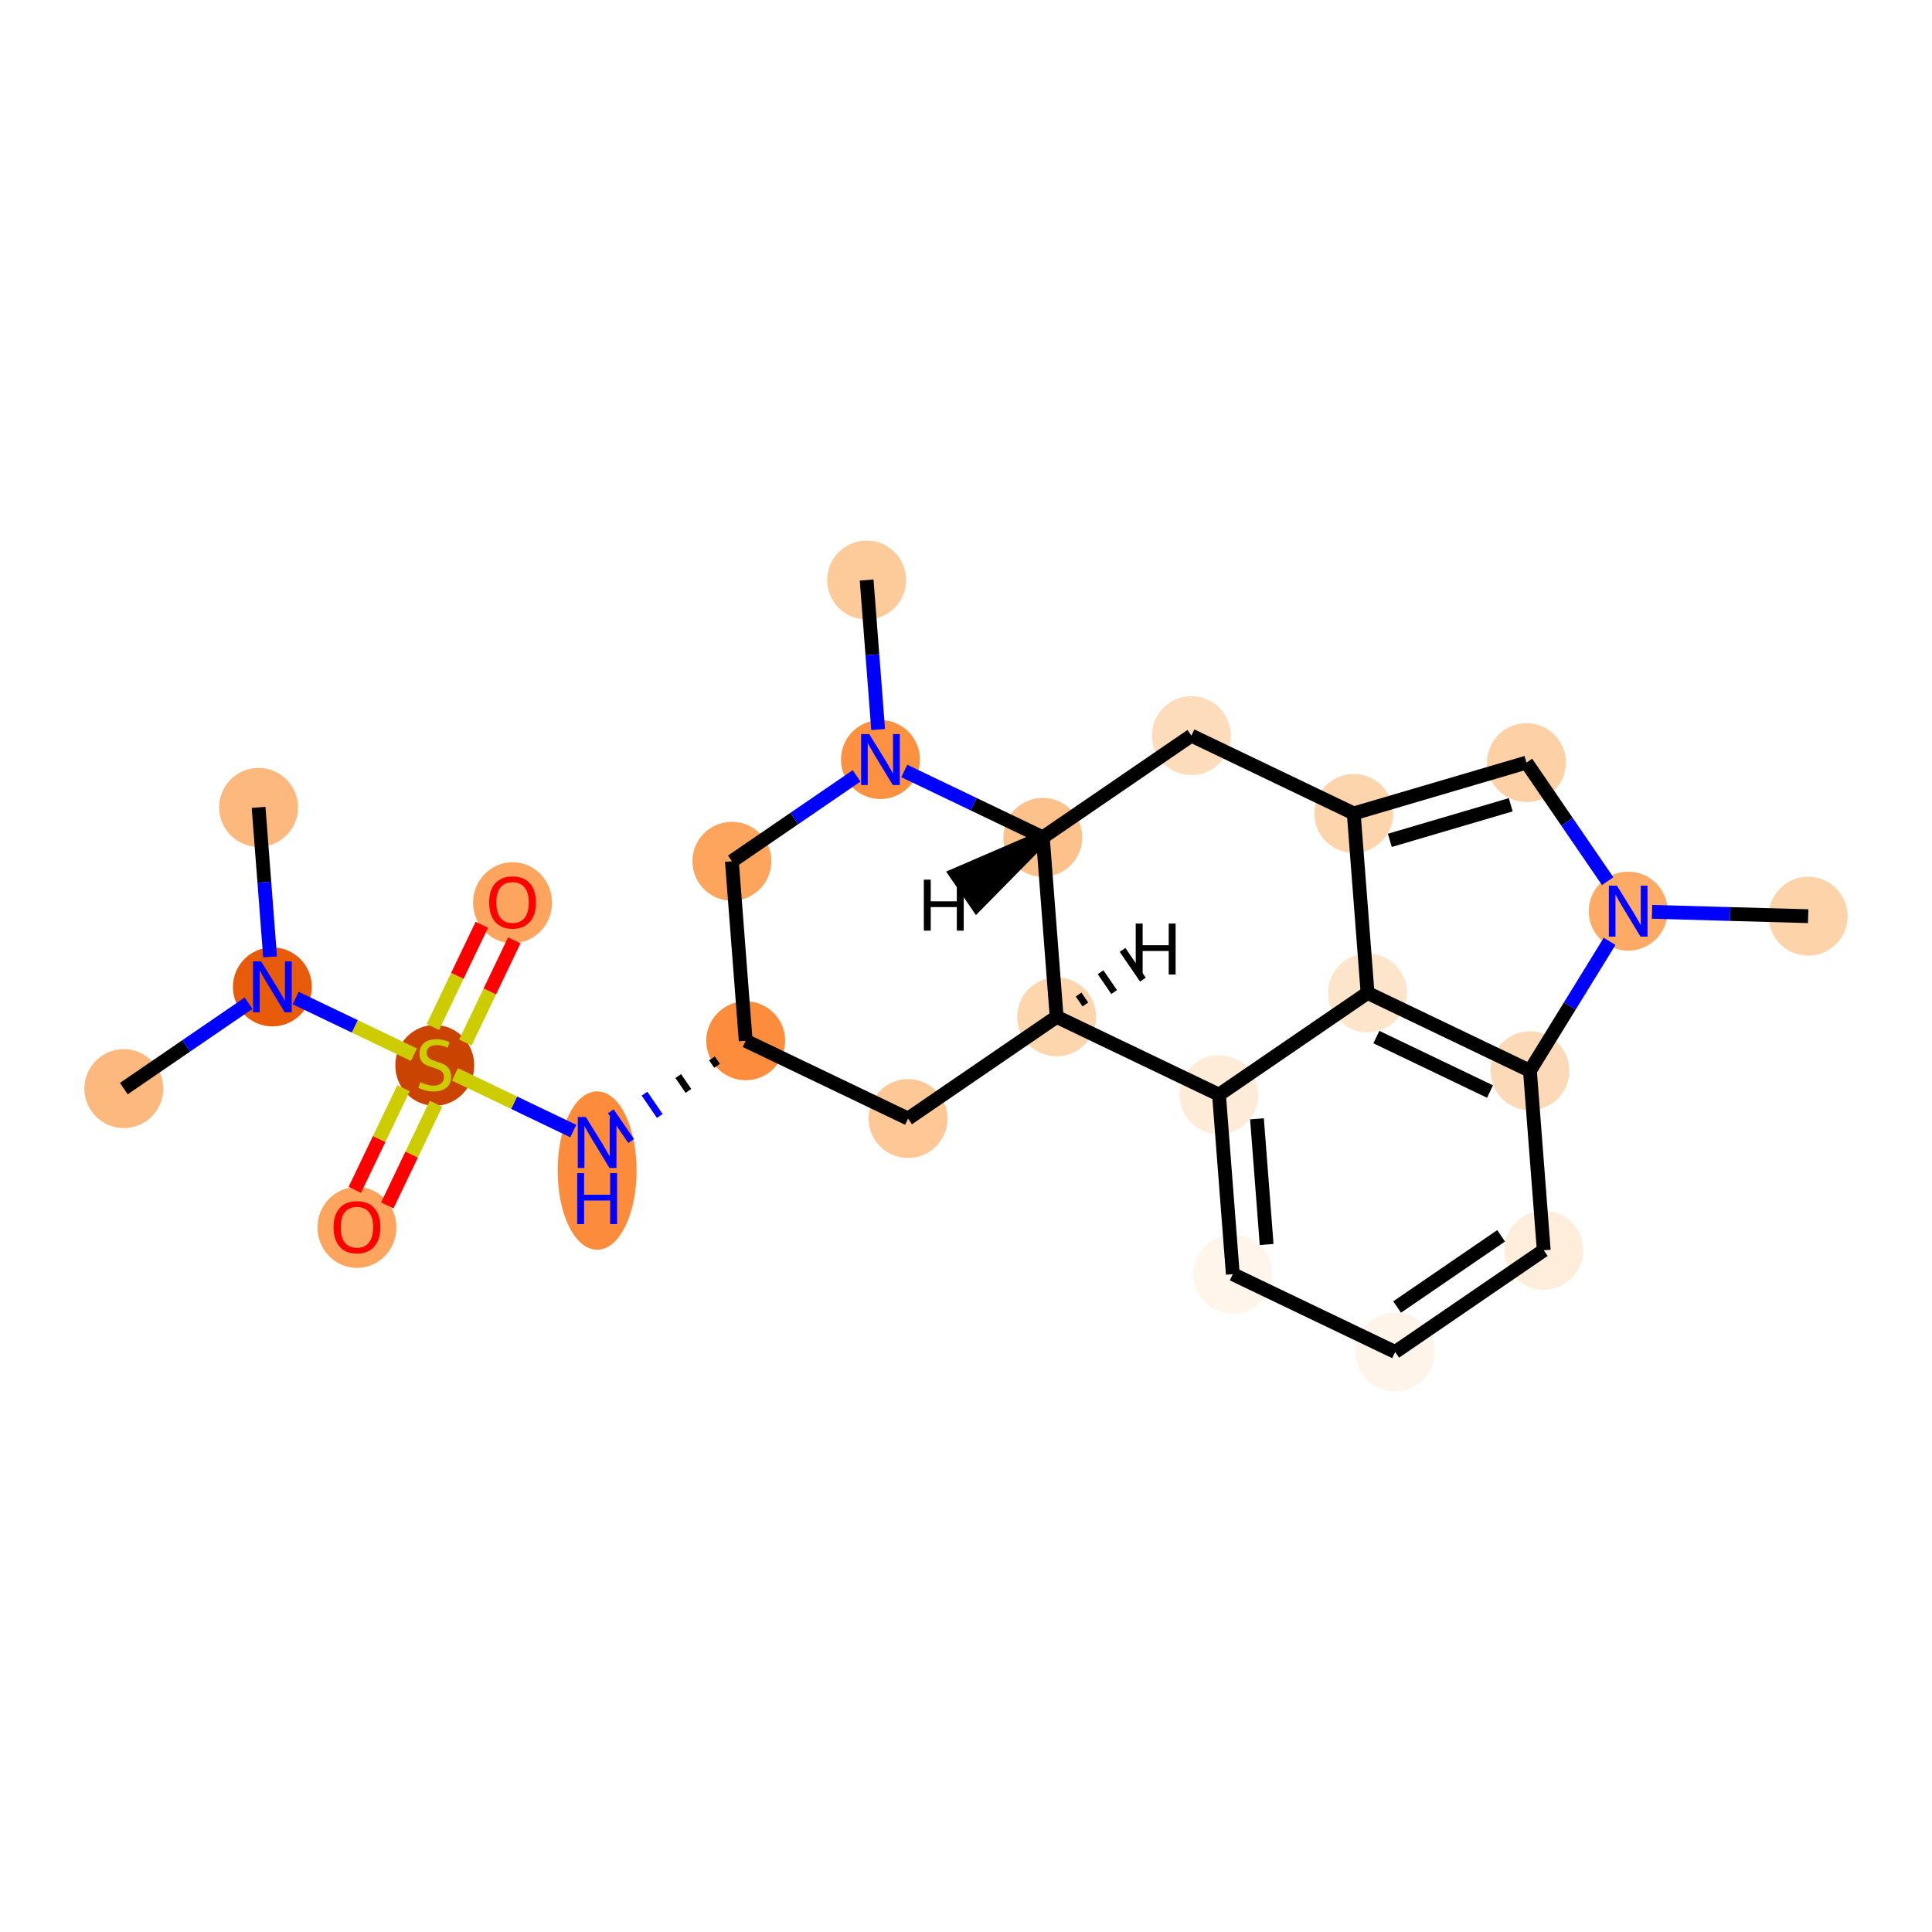 <?xml version='1.0' encoding='iso-8859-1'?>
<svg version='1.1' baseProfile='full'
              xmlns='http://www.w3.org/2000/svg'
                      xmlns:rdkit='http://www.rdkit.org/xml'
                      xmlns:xlink='http://www.w3.org/1999/xlink'
                  xml:space='preserve'
width='280px' height='280px' viewBox='0 0 280 280'>
<!-- END OF HEADER -->
<rect style='opacity:1.0;fill:#FFFFFF;stroke:none' width='280' height='280' x='0' y='0'> </rect>
<ellipse cx='125.6' cy='84.061' rx='5.219' ry='5.219'  style='fill:#FDCB9A;fill-rule:evenodd;stroke:#FDCB9A;stroke-width:1.0px;stroke-linecap:butt;stroke-linejoin:miter;stroke-opacity:1' />
<ellipse cx='127.601' cy='110.078' rx='5.219' ry='5.225'  style='fill:#FD9142;fill-rule:evenodd;stroke:#FD9142;stroke-width:1.0px;stroke-linecap:butt;stroke-linejoin:miter;stroke-opacity:1' />
<ellipse cx='106.071' cy='124.82' rx='5.219' ry='5.219'  style='fill:#FDA45D;fill-rule:evenodd;stroke:#FDA45D;stroke-width:1.0px;stroke-linecap:butt;stroke-linejoin:miter;stroke-opacity:1' />
<ellipse cx='108.072' cy='150.837' rx='5.219' ry='5.219'  style='fill:#FD8D3C;fill-rule:evenodd;stroke:#FD8D3C;stroke-width:1.0px;stroke-linecap:butt;stroke-linejoin:miter;stroke-opacity:1' />
<ellipse cx='86.541' cy='169.643' rx='5.219' ry='10.973'  style='fill:#FC8C3B;fill-rule:evenodd;stroke:#FC8C3B;stroke-width:1.0px;stroke-linecap:butt;stroke-linejoin:miter;stroke-opacity:1' />
<ellipse cx='63.009' cy='154.402' rx='5.219' ry='5.351'  style='fill:#CB4301;fill-rule:evenodd;stroke:#CB4301;stroke-width:1.0px;stroke-linecap:butt;stroke-linejoin:miter;stroke-opacity:1' />
<ellipse cx='51.733' cy='177.892' rx='5.219' ry='5.366'  style='fill:#FDA55E;fill-rule:evenodd;stroke:#FDA55E;stroke-width:1.0px;stroke-linecap:butt;stroke-linejoin:miter;stroke-opacity:1' />
<ellipse cx='74.284' cy='130.828' rx='5.219' ry='5.366'  style='fill:#FDA55E;fill-rule:evenodd;stroke:#FDA55E;stroke-width:1.0px;stroke-linecap:butt;stroke-linejoin:miter;stroke-opacity:1' />
<ellipse cx='39.477' cy='143.028' rx='5.219' ry='5.225'  style='fill:#E75B0B;fill-rule:evenodd;stroke:#E75B0B;stroke-width:1.0px;stroke-linecap:butt;stroke-linejoin:miter;stroke-opacity:1' />
<ellipse cx='37.476' cy='117.011' rx='5.219' ry='5.219'  style='fill:#FDB97D;fill-rule:evenodd;stroke:#FDB97D;stroke-width:1.0px;stroke-linecap:butt;stroke-linejoin:miter;stroke-opacity:1' />
<ellipse cx='17.946' cy='157.769' rx='5.219' ry='5.219'  style='fill:#FDB97D;fill-rule:evenodd;stroke:#FDB97D;stroke-width:1.0px;stroke-linecap:butt;stroke-linejoin:miter;stroke-opacity:1' />
<ellipse cx='131.604' cy='162.112' rx='5.219' ry='5.219'  style='fill:#FDC895;fill-rule:evenodd;stroke:#FDC895;stroke-width:1.0px;stroke-linecap:butt;stroke-linejoin:miter;stroke-opacity:1' />
<ellipse cx='153.135' cy='147.371' rx='5.219' ry='5.219'  style='fill:#FDD6AE;fill-rule:evenodd;stroke:#FDD6AE;stroke-width:1.0px;stroke-linecap:butt;stroke-linejoin:miter;stroke-opacity:1' />
<ellipse cx='176.667' cy='158.646' rx='5.219' ry='5.219'  style='fill:#FEEBD8;fill-rule:evenodd;stroke:#FEEBD8;stroke-width:1.0px;stroke-linecap:butt;stroke-linejoin:miter;stroke-opacity:1' />
<ellipse cx='178.668' cy='184.663' rx='5.219' ry='5.219'  style='fill:#FFF5EB;fill-rule:evenodd;stroke:#FFF5EB;stroke-width:1.0px;stroke-linecap:butt;stroke-linejoin:miter;stroke-opacity:1' />
<ellipse cx='202.2' cy='195.939' rx='5.219' ry='5.219'  style='fill:#FEF4EA;fill-rule:evenodd;stroke:#FEF4EA;stroke-width:1.0px;stroke-linecap:butt;stroke-linejoin:miter;stroke-opacity:1' />
<ellipse cx='223.731' cy='181.197' rx='5.219' ry='5.219'  style='fill:#FEEDDB;fill-rule:evenodd;stroke:#FEEDDB;stroke-width:1.0px;stroke-linecap:butt;stroke-linejoin:miter;stroke-opacity:1' />
<ellipse cx='221.729' cy='155.18' rx='5.219' ry='5.219'  style='fill:#FDDAB7;fill-rule:evenodd;stroke:#FDDAB7;stroke-width:1.0px;stroke-linecap:butt;stroke-linejoin:miter;stroke-opacity:1' />
<ellipse cx='198.197' cy='143.905' rx='5.219' ry='5.219'  style='fill:#FDE5CC;fill-rule:evenodd;stroke:#FDE5CC;stroke-width:1.0px;stroke-linecap:butt;stroke-linejoin:miter;stroke-opacity:1' />
<ellipse cx='196.196' cy='117.888' rx='5.219' ry='5.219'  style='fill:#FDD5AC;fill-rule:evenodd;stroke:#FDD5AC;stroke-width:1.0px;stroke-linecap:butt;stroke-linejoin:miter;stroke-opacity:1' />
<ellipse cx='221.229' cy='110.521' rx='5.219' ry='5.219'  style='fill:#FDD1A5;fill-rule:evenodd;stroke:#FDD1A5;stroke-width:1.0px;stroke-linecap:butt;stroke-linejoin:miter;stroke-opacity:1' />
<ellipse cx='235.97' cy='132.052' rx='5.219' ry='5.225'  style='fill:#FDAA66;fill-rule:evenodd;stroke:#FDAA66;stroke-width:1.0px;stroke-linecap:butt;stroke-linejoin:miter;stroke-opacity:1' />
<ellipse cx='262.054' cy='132.781' rx='5.219' ry='5.219'  style='fill:#FDD3A9;fill-rule:evenodd;stroke:#FDD3A9;stroke-width:1.0px;stroke-linecap:butt;stroke-linejoin:miter;stroke-opacity:1' />
<ellipse cx='172.664' cy='106.612' rx='5.219' ry='5.219'  style='fill:#FDDCBB;fill-rule:evenodd;stroke:#FDDCBB;stroke-width:1.0px;stroke-linecap:butt;stroke-linejoin:miter;stroke-opacity:1' />
<ellipse cx='151.133' cy='121.354' rx='5.219' ry='5.219'  style='fill:#FDC28C;fill-rule:evenodd;stroke:#FDC28C;stroke-width:1.0px;stroke-linecap:butt;stroke-linejoin:miter;stroke-opacity:1' />
<path class='bond-0 atom-0 atom-1' d='M 125.6,84.061 L 126.434,94.896' style='fill:none;fill-rule:evenodd;stroke:#000000;stroke-width:2.0px;stroke-linecap:butt;stroke-linejoin:miter;stroke-opacity:1' />
<path class='bond-0 atom-0 atom-1' d='M 126.434,94.896 L 127.267,105.731' style='fill:none;fill-rule:evenodd;stroke:#0000FF;stroke-width:2.0px;stroke-linecap:butt;stroke-linejoin:miter;stroke-opacity:1' />
<path class='bond-1 atom-1 atom-2' d='M 124.147,112.444 L 115.109,118.632' style='fill:none;fill-rule:evenodd;stroke:#0000FF;stroke-width:2.0px;stroke-linecap:butt;stroke-linejoin:miter;stroke-opacity:1' />
<path class='bond-1 atom-1 atom-2' d='M 115.109,118.632 L 106.071,124.82' style='fill:none;fill-rule:evenodd;stroke:#000000;stroke-width:2.0px;stroke-linecap:butt;stroke-linejoin:miter;stroke-opacity:1' />
<path class='bond-24 atom-24 atom-1' d='M 151.133,121.354 L 141.095,116.544' style='fill:none;fill-rule:evenodd;stroke:#000000;stroke-width:2.0px;stroke-linecap:butt;stroke-linejoin:miter;stroke-opacity:1' />
<path class='bond-24 atom-24 atom-1' d='M 141.095,116.544 L 131.056,111.734' style='fill:none;fill-rule:evenodd;stroke:#0000FF;stroke-width:2.0px;stroke-linecap:butt;stroke-linejoin:miter;stroke-opacity:1' />
<path class='bond-2 atom-2 atom-3' d='M 106.071,124.82 L 108.072,150.837' style='fill:none;fill-rule:evenodd;stroke:#000000;stroke-width:2.0px;stroke-linecap:butt;stroke-linejoin:miter;stroke-opacity:1' />
<path class='bond-3 atom-3 atom-4' d='M 103.184,153.393 L 103.921,154.469' style='fill:none;fill-rule:evenodd;stroke:#000000;stroke-width:1.0px;stroke-linecap:butt;stroke-linejoin:miter;stroke-opacity:1' />
<path class='bond-3 atom-3 atom-4' d='M 98.297,155.948 L 99.771,158.102' style='fill:none;fill-rule:evenodd;stroke:#000000;stroke-width:1.0px;stroke-linecap:butt;stroke-linejoin:miter;stroke-opacity:1' />
<path class='bond-3 atom-3 atom-4' d='M 93.409,158.504 L 95.62,161.734' style='fill:none;fill-rule:evenodd;stroke:#0000FF;stroke-width:1.0px;stroke-linecap:butt;stroke-linejoin:miter;stroke-opacity:1' />
<path class='bond-3 atom-3 atom-4' d='M 88.522,161.06 L 91.47,165.366' style='fill:none;fill-rule:evenodd;stroke:#0000FF;stroke-width:1.0px;stroke-linecap:butt;stroke-linejoin:miter;stroke-opacity:1' />
<path class='bond-10 atom-3 atom-11' d='M 108.072,150.837 L 131.604,162.112' style='fill:none;fill-rule:evenodd;stroke:#000000;stroke-width:2.0px;stroke-linecap:butt;stroke-linejoin:miter;stroke-opacity:1' />
<path class='bond-4 atom-4 atom-5' d='M 83.086,163.923 L 74.51,159.814' style='fill:none;fill-rule:evenodd;stroke:#0000FF;stroke-width:2.0px;stroke-linecap:butt;stroke-linejoin:miter;stroke-opacity:1' />
<path class='bond-4 atom-4 atom-5' d='M 74.51,159.814 L 65.935,155.705' style='fill:none;fill-rule:evenodd;stroke:#CCCC00;stroke-width:2.0px;stroke-linecap:butt;stroke-linejoin:miter;stroke-opacity:1' />
<path class='bond-5 atom-5 atom-6' d='M 58.483,157.711 L 54.953,165.077' style='fill:none;fill-rule:evenodd;stroke:#CCCC00;stroke-width:2.0px;stroke-linecap:butt;stroke-linejoin:miter;stroke-opacity:1' />
<path class='bond-5 atom-5 atom-6' d='M 54.953,165.077 L 51.423,172.444' style='fill:none;fill-rule:evenodd;stroke:#FF0000;stroke-width:2.0px;stroke-linecap:butt;stroke-linejoin:miter;stroke-opacity:1' />
<path class='bond-5 atom-5 atom-6' d='M 63.189,159.966 L 59.659,167.332' style='fill:none;fill-rule:evenodd;stroke:#CCCC00;stroke-width:2.0px;stroke-linecap:butt;stroke-linejoin:miter;stroke-opacity:1' />
<path class='bond-5 atom-5 atom-6' d='M 59.659,167.332 L 56.129,174.699' style='fill:none;fill-rule:evenodd;stroke:#FF0000;stroke-width:2.0px;stroke-linecap:butt;stroke-linejoin:miter;stroke-opacity:1' />
<path class='bond-6 atom-5 atom-7' d='M 67.44,151.094 L 70.989,143.688' style='fill:none;fill-rule:evenodd;stroke:#CCCC00;stroke-width:2.0px;stroke-linecap:butt;stroke-linejoin:miter;stroke-opacity:1' />
<path class='bond-6 atom-5 atom-7' d='M 70.989,143.688 L 74.537,136.282' style='fill:none;fill-rule:evenodd;stroke:#FF0000;stroke-width:2.0px;stroke-linecap:butt;stroke-linejoin:miter;stroke-opacity:1' />
<path class='bond-6 atom-5 atom-7' d='M 62.734,148.839 L 66.282,141.433' style='fill:none;fill-rule:evenodd;stroke:#CCCC00;stroke-width:2.0px;stroke-linecap:butt;stroke-linejoin:miter;stroke-opacity:1' />
<path class='bond-6 atom-5 atom-7' d='M 66.282,141.433 L 69.831,134.027' style='fill:none;fill-rule:evenodd;stroke:#FF0000;stroke-width:2.0px;stroke-linecap:butt;stroke-linejoin:miter;stroke-opacity:1' />
<path class='bond-7 atom-5 atom-8' d='M 59.987,152.855 L 51.418,148.749' style='fill:none;fill-rule:evenodd;stroke:#CCCC00;stroke-width:2.0px;stroke-linecap:butt;stroke-linejoin:miter;stroke-opacity:1' />
<path class='bond-7 atom-5 atom-8' d='M 51.418,148.749 L 42.848,144.643' style='fill:none;fill-rule:evenodd;stroke:#0000FF;stroke-width:2.0px;stroke-linecap:butt;stroke-linejoin:miter;stroke-opacity:1' />
<path class='bond-8 atom-8 atom-9' d='M 39.142,138.68 L 38.309,127.845' style='fill:none;fill-rule:evenodd;stroke:#0000FF;stroke-width:2.0px;stroke-linecap:butt;stroke-linejoin:miter;stroke-opacity:1' />
<path class='bond-8 atom-8 atom-9' d='M 38.309,127.845 L 37.476,117.011' style='fill:none;fill-rule:evenodd;stroke:#000000;stroke-width:2.0px;stroke-linecap:butt;stroke-linejoin:miter;stroke-opacity:1' />
<path class='bond-9 atom-8 atom-10' d='M 36.022,145.393 L 26.984,151.581' style='fill:none;fill-rule:evenodd;stroke:#0000FF;stroke-width:2.0px;stroke-linecap:butt;stroke-linejoin:miter;stroke-opacity:1' />
<path class='bond-9 atom-8 atom-10' d='M 26.984,151.581 L 17.946,157.769' style='fill:none;fill-rule:evenodd;stroke:#000000;stroke-width:2.0px;stroke-linecap:butt;stroke-linejoin:miter;stroke-opacity:1' />
<path class='bond-11 atom-11 atom-12' d='M 131.604,162.112 L 153.135,147.371' style='fill:none;fill-rule:evenodd;stroke:#000000;stroke-width:2.0px;stroke-linecap:butt;stroke-linejoin:miter;stroke-opacity:1' />
<path class='bond-12 atom-12 atom-13' d='M 153.135,147.371 L 176.667,158.646' style='fill:none;fill-rule:evenodd;stroke:#000000;stroke-width:2.0px;stroke-linecap:butt;stroke-linejoin:miter;stroke-opacity:1' />
<path class='bond-25 atom-24 atom-12' d='M 151.133,121.354 L 153.135,147.371' style='fill:none;fill-rule:evenodd;stroke:#000000;stroke-width:2.0px;stroke-linecap:butt;stroke-linejoin:miter;stroke-opacity:1' />
<path class='bond-28 atom-12 atom-25' d='M 157.302,145.572 L 156.319,144.136' style='fill:none;fill-rule:evenodd;stroke:#000000;stroke-width:1.0px;stroke-linecap:butt;stroke-linejoin:miter;stroke-opacity:1' />
<path class='bond-28 atom-12 atom-25' d='M 161.469,143.773 L 159.504,140.902' style='fill:none;fill-rule:evenodd;stroke:#000000;stroke-width:1.0px;stroke-linecap:butt;stroke-linejoin:miter;stroke-opacity:1' />
<path class='bond-28 atom-12 atom-25' d='M 165.637,141.973 L 162.688,137.667' style='fill:none;fill-rule:evenodd;stroke:#000000;stroke-width:1.0px;stroke-linecap:butt;stroke-linejoin:miter;stroke-opacity:1' />
<path class='bond-13 atom-13 atom-14' d='M 176.667,158.646 L 178.668,184.663' style='fill:none;fill-rule:evenodd;stroke:#000000;stroke-width:2.0px;stroke-linecap:butt;stroke-linejoin:miter;stroke-opacity:1' />
<path class='bond-13 atom-13 atom-14' d='M 182.17,162.149 L 183.571,180.361' style='fill:none;fill-rule:evenodd;stroke:#000000;stroke-width:2.0px;stroke-linecap:butt;stroke-linejoin:miter;stroke-opacity:1' />
<path class='bond-26 atom-18 atom-13' d='M 198.197,143.905 L 176.667,158.646' style='fill:none;fill-rule:evenodd;stroke:#000000;stroke-width:2.0px;stroke-linecap:butt;stroke-linejoin:miter;stroke-opacity:1' />
<path class='bond-14 atom-14 atom-15' d='M 178.668,184.663 L 202.2,195.939' style='fill:none;fill-rule:evenodd;stroke:#000000;stroke-width:2.0px;stroke-linecap:butt;stroke-linejoin:miter;stroke-opacity:1' />
<path class='bond-15 atom-15 atom-16' d='M 202.2,195.939 L 223.731,181.197' style='fill:none;fill-rule:evenodd;stroke:#000000;stroke-width:2.0px;stroke-linecap:butt;stroke-linejoin:miter;stroke-opacity:1' />
<path class='bond-15 atom-15 atom-16' d='M 202.481,189.421 L 217.553,179.102' style='fill:none;fill-rule:evenodd;stroke:#000000;stroke-width:2.0px;stroke-linecap:butt;stroke-linejoin:miter;stroke-opacity:1' />
<path class='bond-16 atom-16 atom-17' d='M 223.731,181.197 L 221.729,155.18' style='fill:none;fill-rule:evenodd;stroke:#000000;stroke-width:2.0px;stroke-linecap:butt;stroke-linejoin:miter;stroke-opacity:1' />
<path class='bond-17 atom-17 atom-18' d='M 221.729,155.18 L 198.197,143.905' style='fill:none;fill-rule:evenodd;stroke:#000000;stroke-width:2.0px;stroke-linecap:butt;stroke-linejoin:miter;stroke-opacity:1' />
<path class='bond-17 atom-17 atom-18' d='M 215.945,158.195 L 199.472,150.302' style='fill:none;fill-rule:evenodd;stroke:#000000;stroke-width:2.0px;stroke-linecap:butt;stroke-linejoin:miter;stroke-opacity:1' />
<path class='bond-27 atom-21 atom-17' d='M 233.277,136.426 L 227.503,145.803' style='fill:none;fill-rule:evenodd;stroke:#0000FF;stroke-width:2.0px;stroke-linecap:butt;stroke-linejoin:miter;stroke-opacity:1' />
<path class='bond-27 atom-21 atom-17' d='M 227.503,145.803 L 221.729,155.18' style='fill:none;fill-rule:evenodd;stroke:#000000;stroke-width:2.0px;stroke-linecap:butt;stroke-linejoin:miter;stroke-opacity:1' />
<path class='bond-18 atom-18 atom-19' d='M 198.197,143.905 L 196.196,117.888' style='fill:none;fill-rule:evenodd;stroke:#000000;stroke-width:2.0px;stroke-linecap:butt;stroke-linejoin:miter;stroke-opacity:1' />
<path class='bond-19 atom-19 atom-20' d='M 196.196,117.888 L 221.229,110.521' style='fill:none;fill-rule:evenodd;stroke:#000000;stroke-width:2.0px;stroke-linecap:butt;stroke-linejoin:miter;stroke-opacity:1' />
<path class='bond-19 atom-19 atom-20' d='M 201.424,121.789 L 218.947,116.632' style='fill:none;fill-rule:evenodd;stroke:#000000;stroke-width:2.0px;stroke-linecap:butt;stroke-linejoin:miter;stroke-opacity:1' />
<path class='bond-22 atom-19 atom-23' d='M 196.196,117.888 L 172.664,106.612' style='fill:none;fill-rule:evenodd;stroke:#000000;stroke-width:2.0px;stroke-linecap:butt;stroke-linejoin:miter;stroke-opacity:1' />
<path class='bond-20 atom-20 atom-21' d='M 221.229,110.521 L 227.111,119.113' style='fill:none;fill-rule:evenodd;stroke:#000000;stroke-width:2.0px;stroke-linecap:butt;stroke-linejoin:miter;stroke-opacity:1' />
<path class='bond-20 atom-20 atom-21' d='M 227.111,119.113 L 232.994,127.705' style='fill:none;fill-rule:evenodd;stroke:#0000FF;stroke-width:2.0px;stroke-linecap:butt;stroke-linejoin:miter;stroke-opacity:1' />
<path class='bond-21 atom-21 atom-22' d='M 239.425,132.148 L 250.74,132.465' style='fill:none;fill-rule:evenodd;stroke:#0000FF;stroke-width:2.0px;stroke-linecap:butt;stroke-linejoin:miter;stroke-opacity:1' />
<path class='bond-21 atom-21 atom-22' d='M 250.74,132.465 L 262.054,132.781' style='fill:none;fill-rule:evenodd;stroke:#000000;stroke-width:2.0px;stroke-linecap:butt;stroke-linejoin:miter;stroke-opacity:1' />
<path class='bond-23 atom-23 atom-24' d='M 172.664,106.612 L 151.133,121.354' style='fill:none;fill-rule:evenodd;stroke:#000000;stroke-width:2.0px;stroke-linecap:butt;stroke-linejoin:miter;stroke-opacity:1' />
<path class='bond-29 atom-24 atom-26' d='M 151.133,121.354 L 138.631,126.751 L 141.58,131.057 Z' style='fill:#000000;fill-rule:evenodd;fill-opacity:1;stroke:#000000;stroke-width:2.0px;stroke-linecap:butt;stroke-linejoin:miter;stroke-opacity:1;' />
<path  class='atom-1' d='M 125.968 106.383
L 128.389 110.297
Q 128.629 110.684, 129.016 111.383
Q 129.402 112.082, 129.423 112.124
L 129.423 106.383
L 130.404 106.383
L 130.404 113.773
L 129.391 113.773
L 126.792 109.494
Q 126.49 108.993, 126.166 108.419
Q 125.853 107.845, 125.759 107.667
L 125.759 113.773
L 124.799 113.773
L 124.799 106.383
L 125.968 106.383
' fill='#0000FF'/>
<path  class='atom-4' d='M 84.907 161.884
L 87.329 165.798
Q 87.569 166.184, 87.955 166.883
Q 88.341 167.582, 88.362 167.624
L 88.362 161.884
L 89.343 161.884
L 89.343 169.273
L 88.331 169.273
L 85.732 164.994
Q 85.429 164.493, 85.106 163.919
Q 84.793 163.345, 84.699 163.167
L 84.699 169.273
L 83.738 169.273
L 83.738 161.884
L 84.907 161.884
' fill='#0000FF'/>
<path  class='atom-4' d='M 83.65 170.012
L 84.652 170.012
L 84.652 173.154
L 88.43 173.154
L 88.43 170.012
L 89.432 170.012
L 89.432 177.402
L 88.43 177.402
L 88.43 173.989
L 84.652 173.989
L 84.652 177.402
L 83.65 177.402
L 83.65 170.012
' fill='#0000FF'/>
<path  class='atom-5' d='M 60.921 156.839
Q 61.005 156.871, 61.349 157.017
Q 61.694 157.163, 62.069 157.257
Q 62.456 157.34, 62.831 157.34
Q 63.531 157.34, 63.938 157.006
Q 64.345 156.662, 64.345 156.067
Q 64.345 155.66, 64.136 155.409
Q 63.938 155.159, 63.625 155.023
Q 63.312 154.888, 62.79 154.731
Q 62.132 154.533, 61.736 154.345
Q 61.349 154.157, 61.068 153.76
Q 60.796 153.364, 60.796 152.696
Q 60.796 151.767, 61.422 151.193
Q 62.059 150.619, 63.312 150.619
Q 64.168 150.619, 65.138 151.026
L 64.898 151.829
Q 64.011 151.464, 63.343 151.464
Q 62.623 151.464, 62.226 151.767
Q 61.829 152.059, 61.84 152.57
Q 61.84 152.967, 62.038 153.207
Q 62.247 153.447, 62.539 153.583
Q 62.842 153.719, 63.343 153.875
Q 64.011 154.084, 64.407 154.293
Q 64.804 154.501, 65.086 154.929
Q 65.378 155.347, 65.378 156.067
Q 65.378 157.09, 64.689 157.643
Q 64.011 158.186, 62.873 158.186
Q 62.216 158.186, 61.715 158.04
Q 61.224 157.904, 60.64 157.664
L 60.921 156.839
' fill='#CCCC00'/>
<path  class='atom-6' d='M 48.341 177.856
Q 48.341 176.082, 49.218 175.09
Q 50.095 174.098, 51.733 174.098
Q 53.372 174.098, 54.249 175.09
Q 55.126 176.082, 55.126 177.856
Q 55.126 179.651, 54.238 180.674
Q 53.351 181.686, 51.733 181.686
Q 50.105 181.686, 49.218 180.674
Q 48.341 179.662, 48.341 177.856
M 51.733 180.851
Q 52.861 180.851, 53.466 180.1
Q 54.082 179.338, 54.082 177.856
Q 54.082 176.405, 53.466 175.674
Q 52.861 174.933, 51.733 174.933
Q 50.606 174.933, 49.99 175.664
Q 49.385 176.395, 49.385 177.856
Q 49.385 179.348, 49.99 180.1
Q 50.606 180.851, 51.733 180.851
' fill='#FF0000'/>
<path  class='atom-7' d='M 70.892 130.792
Q 70.892 129.018, 71.769 128.026
Q 72.646 127.034, 74.284 127.034
Q 75.923 127.034, 76.8 128.026
Q 77.677 129.018, 77.677 130.792
Q 77.677 132.587, 76.789 133.61
Q 75.902 134.622, 74.284 134.622
Q 72.656 134.622, 71.769 133.61
Q 70.892 132.598, 70.892 130.792
M 74.284 133.787
Q 75.412 133.787, 76.017 133.036
Q 76.633 132.274, 76.633 130.792
Q 76.633 129.341, 76.017 128.61
Q 75.412 127.869, 74.284 127.869
Q 73.157 127.869, 72.541 128.6
Q 71.936 129.331, 71.936 130.792
Q 71.936 132.284, 72.541 133.036
Q 73.157 133.787, 74.284 133.787
' fill='#FF0000'/>
<path  class='atom-8' d='M 37.843 139.333
L 40.265 143.247
Q 40.505 143.633, 40.891 144.332
Q 41.277 145.032, 41.298 145.073
L 41.298 139.333
L 42.279 139.333
L 42.279 146.722
L 41.267 146.722
L 38.668 142.443
Q 38.365 141.942, 38.042 141.368
Q 37.729 140.794, 37.635 140.616
L 37.635 146.722
L 36.674 146.722
L 36.674 139.333
L 37.843 139.333
' fill='#0000FF'/>
<path  class='atom-21' d='M 234.337 128.357
L 236.758 132.271
Q 236.998 132.657, 237.385 133.356
Q 237.771 134.056, 237.792 134.098
L 237.792 128.357
L 238.773 128.357
L 238.773 135.747
L 237.76 135.747
L 235.161 131.467
Q 234.859 130.966, 234.535 130.392
Q 234.222 129.818, 234.128 129.641
L 234.128 135.747
L 233.168 135.747
L 233.168 128.357
L 234.337 128.357
' fill='#0000FF'/>
<path  class='atom-25' d='M 164.597 133.848
L 165.599 133.848
L 165.599 136.99
L 169.378 136.99
L 169.378 133.848
L 170.38 133.848
L 170.38 141.238
L 169.378 141.238
L 169.378 137.825
L 165.599 137.825
L 165.599 141.238
L 164.597 141.238
L 164.597 133.848
' fill='#000000'/>
<path  class='atom-26' d='M 133.888 127.487
L 134.89 127.487
L 134.89 130.628
L 138.669 130.628
L 138.669 127.487
L 139.671 127.487
L 139.671 134.876
L 138.669 134.876
L 138.669 131.463
L 134.89 131.463
L 134.89 134.876
L 133.888 134.876
L 133.888 127.487
' fill='#000000'/>
</svg>
